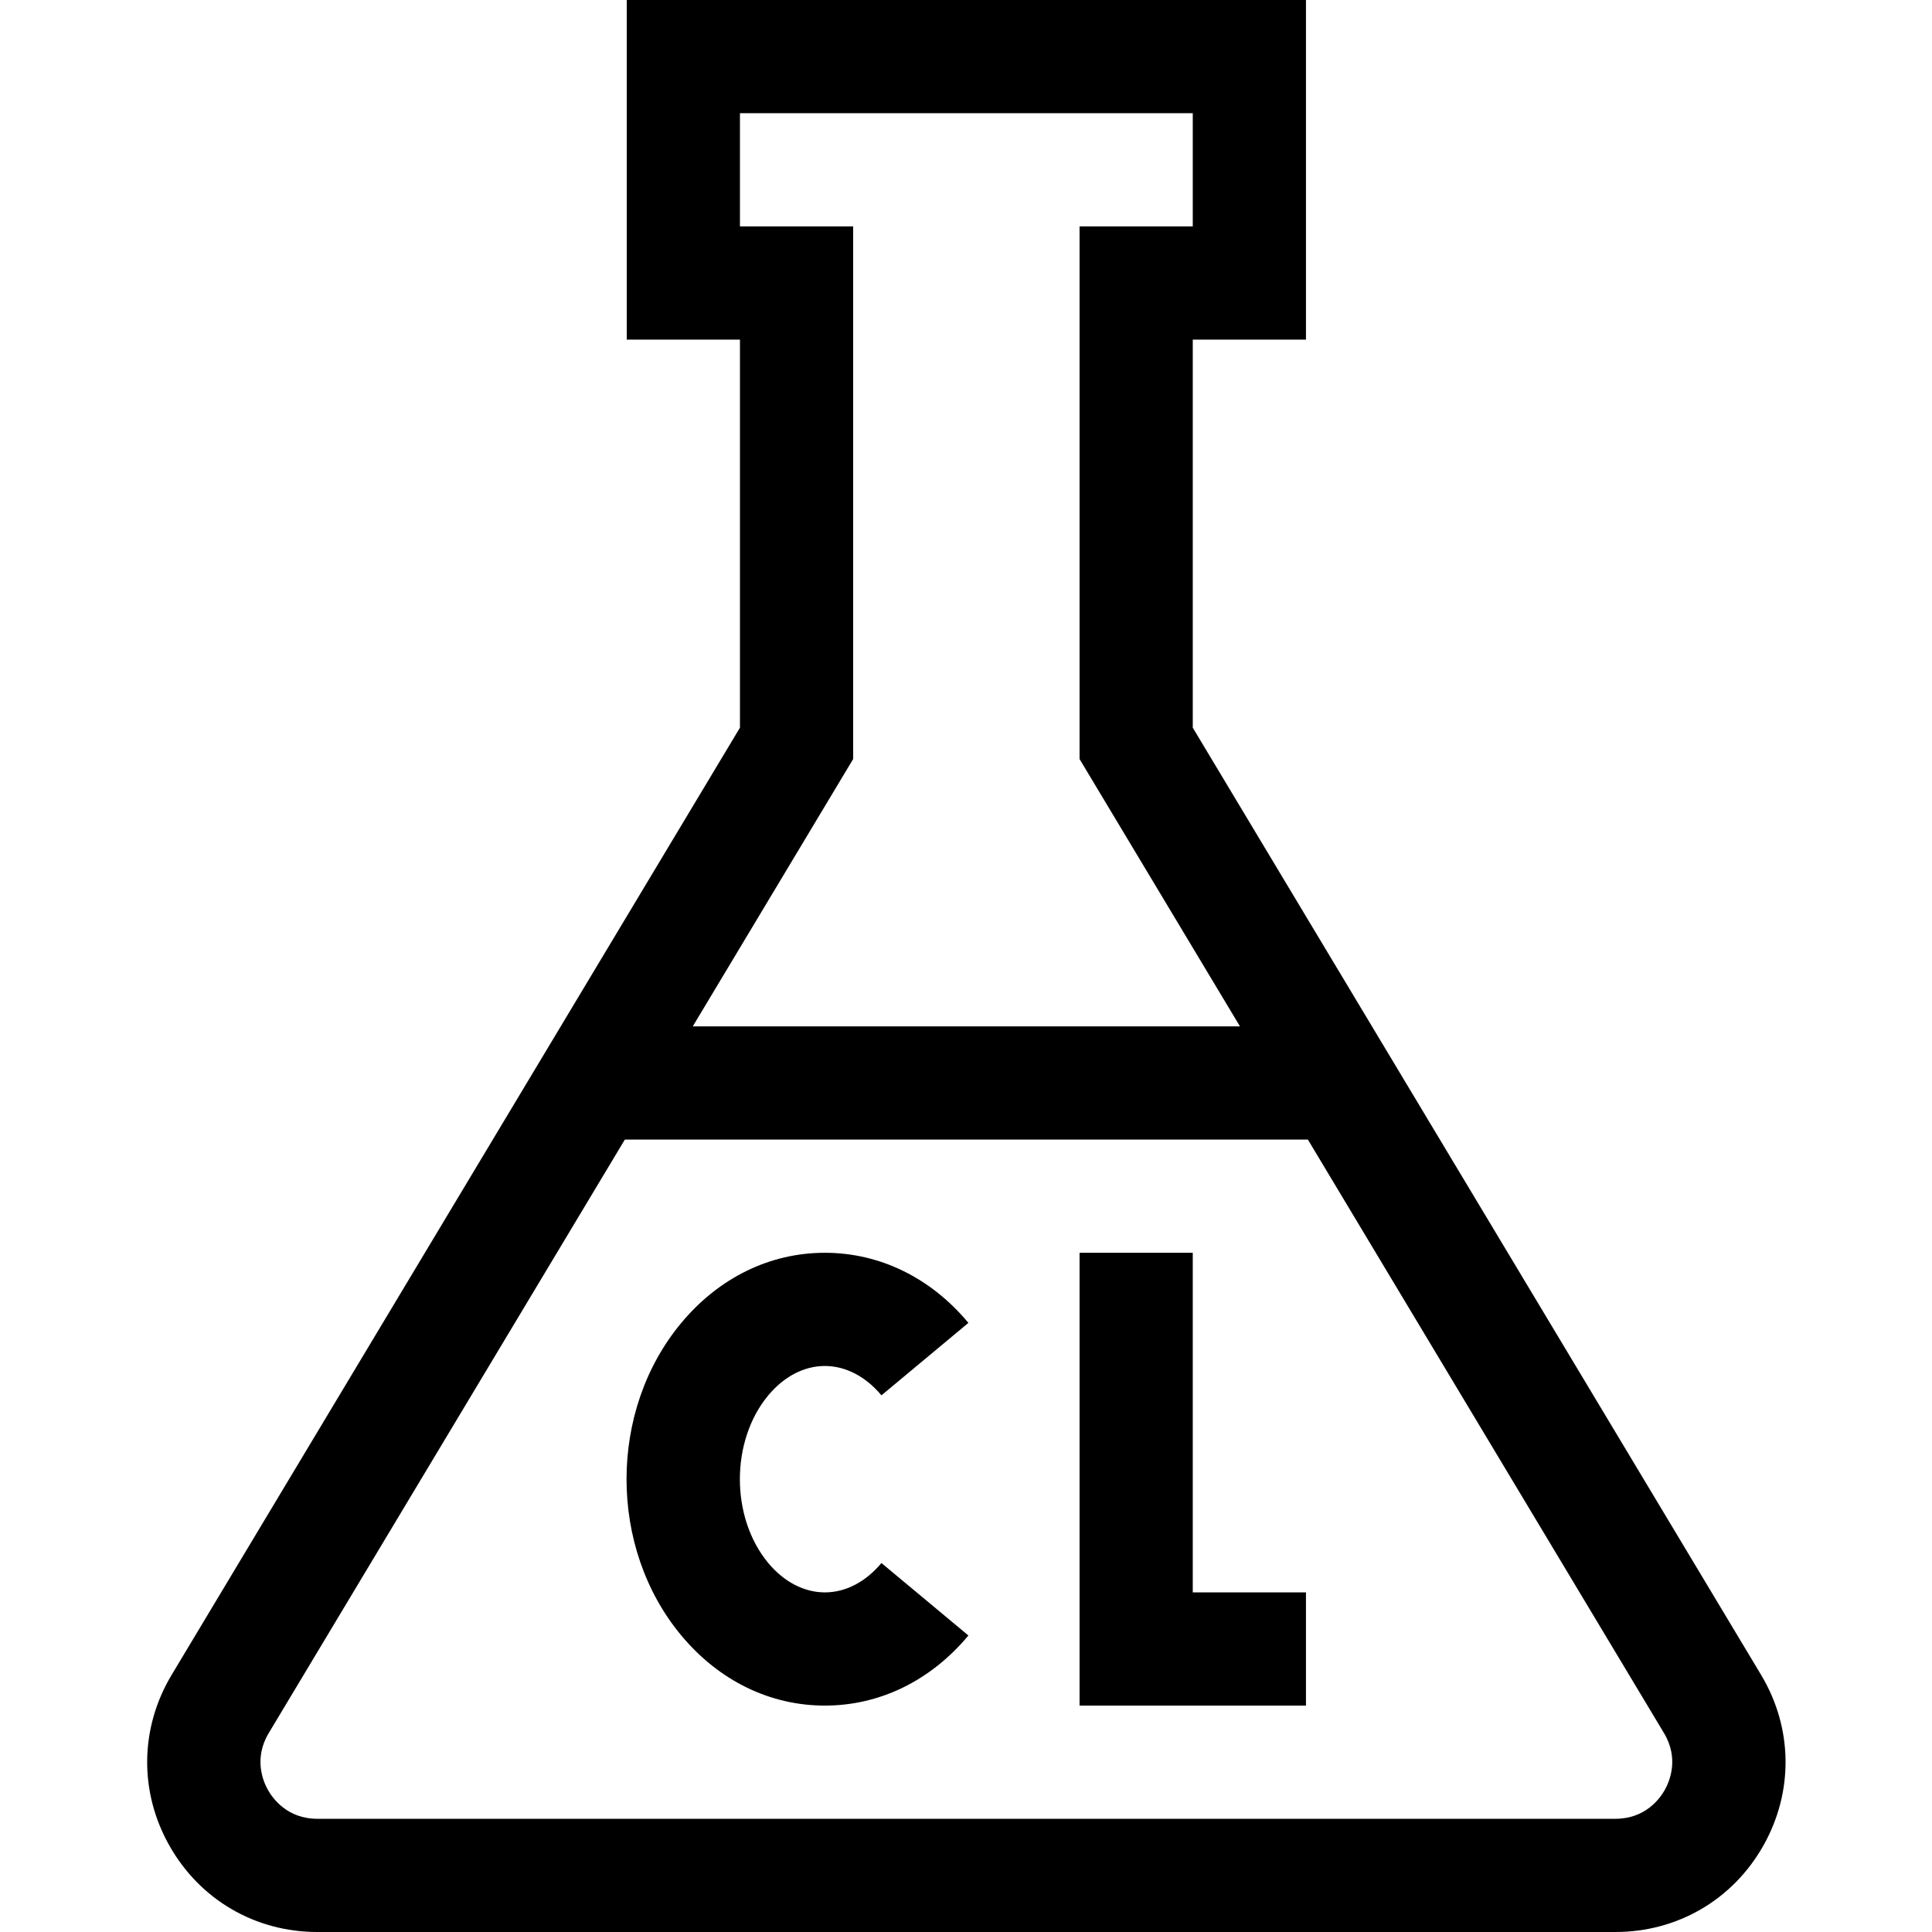 <svg height="512pt" viewBox="-39 0 512 512" width="512pt" xmlns="http://www.w3.org/2000/svg"><path d="m428.27 489.172c8.094-14.293 7.879-31.238-.57-45.324l-150.605-251.004v-102.844h30v-90h-180v90h30v102.844l-150.602 251.004c-8.449 14.086-8.664 31.031-.57 45.324s22.734 22.828 39.16 22.828h344.027c16.426 0 31.066-8.535 39.16-22.828zm-241.176-288.016v-141.156h-30v-30h120v30h-30v141.156l42.508 70.844h-145.012zm215.07 273.234c-1.297 2.289-5.164 7.609-13.055 7.609h-344.027c-7.895 0-11.758-5.32-13.055-7.609s-3.871-8.34.191-15.109l94.371-157.281h181.012l94.371 157.281c4.062 6.77 1.484 12.82.191 15.109zm0 0"/><path d="m277.094 332h-30v120h60v-30h-30zm0 0"/><path d="m179.594 362c5.488 0 10.812 2.766 14.996 7.781l23.047-19.203c-9.984-11.98-23.496-18.578-38.043-18.578s-28.055 6.598-38.039 18.578c-19.355 23.227-19.355 59.617 0 82.844 9.984 11.98 23.492 18.578 38.039 18.578s28.059-6.598 38.043-18.578l-23.047-19.203c-4.184 5.016-9.508 7.781-14.996 7.781-5.484 0-10.809-2.766-14.992-7.781-10.035-12.043-10.035-32.395 0-44.438 4.184-5.016 9.508-7.781 14.992-7.781zm0 0"/></svg>